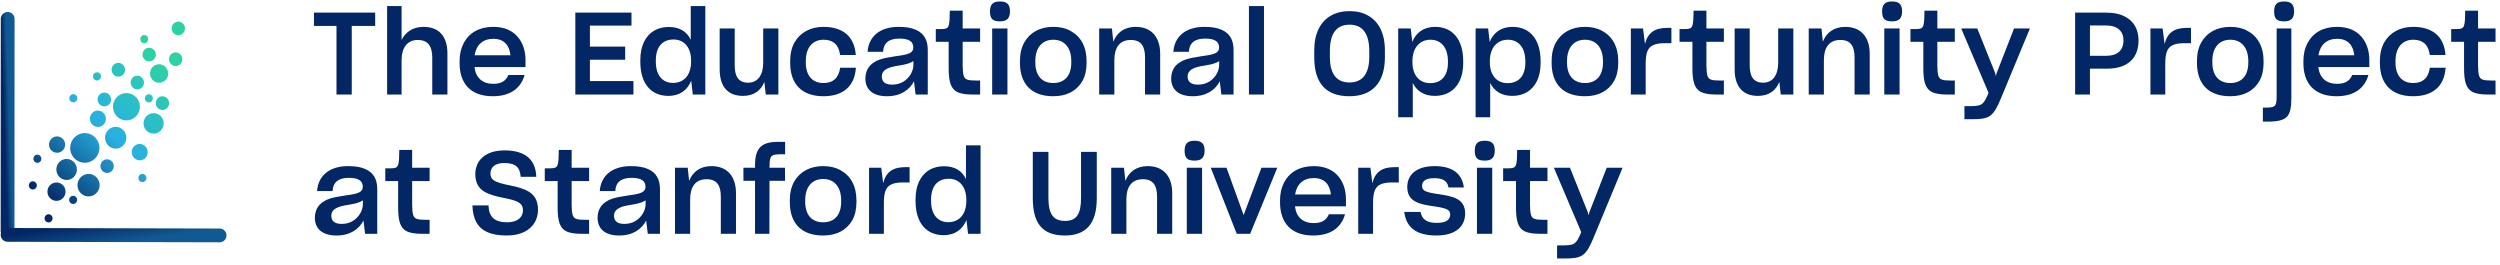 <?xml version="1.0" encoding="UTF-8"?>
<svg width="283px" height="30px" viewBox="0 0 283 30" version="1.1" xmlns="http://www.w3.org/2000/svg" xmlns:xlink="http://www.w3.org/1999/xlink">
    <!-- Generator: Sketch 53.2 (72643) - https://sketchapp.com -->
    <title>logo-ext-2</title>
    <desc>Created with Sketch.</desc>
    <defs>
        <linearGradient x1="0%" y1="49.913%" x2="77.727%" y2="51.335%" id="linearGradient-1">
            <stop stop-color="#032664" offset="0%"></stop>
            <stop stop-color="#115992" offset="100%"></stop>
        </linearGradient>
        <linearGradient x1="0%" y1="49.913%" x2="77.727%" y2="51.335%" id="linearGradient-2">
            <stop stop-color="#032664" offset="0%"></stop>
            <stop stop-color="#115992" offset="100%"></stop>
        </linearGradient>
        <linearGradient x1="23.599%" y1="100.497%" x2="80.221%" y2="27.188%" id="linearGradient-3">
            <stop stop-color="#032664" offset="0%"></stop>
            <stop stop-color="#28B0E1" offset="51.653%"></stop>
            <stop stop-color="#2CD2A4" offset="100%"></stop>
        </linearGradient>
    </defs>
    <g id="Page-1" stroke="none" stroke-width="1" fill="none" fill-rule="evenodd">
        <g id="Artboard" transform="translate(-148, -91)">
            <g id="logo-ext-2" transform="translate(147.383, 91.13)">
                <g id="Wordmark-Copy" transform="translate(35.362, 0)" fill="#032664" fill-rule="nonzero">
                    <path d="M5.074,2.807 L5.074,10.569 L3.345,10.569 L3.345,2.807 L0.796,2.807 L0.796,1.299 L7.726,1.299 L7.726,2.807 L5.074,2.807 Z M10.715,10.569 L9.077,10.569 L9.077,0.557 L10.715,0.557 L10.715,4.393 C11.17,3.483 12.015,2.911 13.198,2.911 C15.006,2.911 15.903,4.055 15.903,5.914 L15.903,10.569 L14.187,10.569 L14.187,6.383 C14.187,5.199 13.771,4.393 12.535,4.393 C11.339,4.393 10.715,5.316 10.715,6.656 L10.715,10.569 Z M24.639,8.359 C24.21,9.88 23,10.764 21.037,10.764 C18.514,10.764 17.279,9.308 17.279,6.994 L17.279,6.812 C17.279,6.005 17.435,5.342 17.747,4.744 C18.371,3.574 19.516,2.911 21.089,2.911 C22.376,2.911 23.286,3.353 23.884,4.068 C24.483,4.783 24.743,5.706 24.743,6.669 L24.743,7.462 L18.969,7.462 C19.113,8.684 19.867,9.36 21.102,9.36 C22.012,9.36 22.545,9.009 22.805,8.359 L24.639,8.359 Z M21.102,4.263 C19.919,4.263 19.178,4.939 18.982,6.123 L23.039,6.123 C22.922,4.978 22.298,4.263 21.102,4.263 Z M36.961,10.569 L30.382,10.569 L30.382,1.299 L36.74,1.299 L36.74,2.768 L32.033,2.768 L32.033,5.147 L36.025,5.147 L36.025,6.63 L32.033,6.63 L32.033,9.048 L36.961,9.048 L36.961,10.569 Z M43.499,9.009 C43.096,10.023 42.251,10.725 40.912,10.725 C39,10.725 37.739,9.386 37.739,6.864 L37.739,6.682 C37.739,5.862 37.882,5.173 38.155,4.614 C38.701,3.496 39.689,2.924 40.964,2.924 C42.199,2.924 43.018,3.457 43.447,4.38 L43.447,0.557 L45.098,0.557 L45.098,10.569 L43.681,10.569 L43.499,9.009 Z M41.432,9.256 C42.706,9.256 43.486,8.333 43.486,6.851 L43.486,6.721 C43.486,5.277 42.732,4.341 41.497,4.341 C40.209,4.341 39.494,5.212 39.494,6.708 L39.494,6.851 C39.494,8.45 40.3,9.256 41.432,9.256 Z M51.78,9.139 C51.403,10.114 50.596,10.725 49.361,10.725 C47.567,10.725 46.722,9.581 46.722,7.722 L46.722,3.093 L48.425,3.093 L48.425,7.254 C48.425,8.424 48.776,9.23 49.946,9.23 C51.078,9.23 51.65,8.307 51.65,6.981 L51.65,3.093 L53.366,3.093 L53.366,10.569 L51.936,10.569 L51.78,9.139 Z M58.461,10.764 C56.068,10.764 54.703,9.425 54.703,6.981 L54.703,6.786 C54.703,5.953 54.872,5.238 55.197,4.666 C55.86,3.522 57.031,2.911 58.474,2.911 C60.541,2.911 61.959,3.886 62.128,6.071 L62.128,6.097 L60.346,6.097 L60.346,6.058 C60.19,4.887 59.527,4.367 58.487,4.367 C57.291,4.367 56.472,5.199 56.472,6.786 L56.472,6.955 C56.472,8.437 57.226,9.269 58.474,9.269 C59.566,9.269 60.19,8.697 60.359,7.553 L60.359,7.54 L62.141,7.54 L62.141,7.579 C61.972,9.789 60.528,10.764 58.461,10.764 Z M68.718,9.074 C68.211,10.049 67.21,10.764 65.662,10.764 C64.037,10.764 63.218,9.984 63.218,8.762 C63.218,7.93 63.582,7.306 64.193,6.929 C64.401,6.786 64.622,6.682 64.83,6.617 C65.272,6.461 65.831,6.357 66.768,6.214 C68.107,6.045 68.64,5.862 68.64,5.251 C68.64,4.627 68.237,4.237 67.067,4.237 C65.831,4.237 65.272,4.77 65.22,5.732 L63.465,5.732 C63.582,4.029 64.83,2.911 66.976,2.911 C67.795,2.911 68.419,3.015 68.913,3.236 C69.888,3.652 70.278,4.445 70.278,5.524 L70.278,10.569 L68.9,10.569 L68.718,9.074 Z M66.247,9.451 C66.742,9.451 67.158,9.334 67.522,9.113 C68.25,8.658 68.653,7.904 68.653,7.189 L68.653,6.786 C68.341,7.007 67.821,7.163 67.145,7.267 C66.234,7.41 65.87,7.514 65.519,7.735 C65.22,7.93 65.077,8.19 65.077,8.515 C65.077,9.139 65.467,9.451 66.247,9.451 Z M76.205,10.569 L75.243,10.569 C74.541,10.569 73.995,10.465 73.631,10.296 C72.877,9.919 72.643,9.1 72.643,7.579 L72.643,4.601 L71.186,4.601 L71.186,3.158 L71.849,3.158 C72.097,3.158 72.266,3.132 72.383,3.08 C72.63,2.963 72.708,2.677 72.747,2.066 C72.76,1.741 72.773,1.299 72.773,1.077 L74.229,1.077 L74.229,3.093 L76.205,3.093 L76.205,4.601 L74.229,4.601 L74.229,7.293 C74.229,7.787 74.268,8.151 74.333,8.398 C74.45,8.892 74.84,8.983 75.672,8.983 L76.205,8.983 L76.205,10.569 Z M78.453,2.287 C77.634,2.287 77.321,2.014 77.321,1.156 C77.321,0.323 77.699,0.037 78.453,0.037 C79.207,0.037 79.584,0.323 79.584,1.156 C79.584,1.962 79.22,2.287 78.453,2.287 Z M77.569,10.569 L77.569,3.093 L79.298,3.093 L79.298,10.569 L77.569,10.569 Z M84.484,10.764 C82.065,10.764 80.713,9.425 80.713,6.981 L80.713,6.786 C80.713,5.953 80.882,5.238 81.207,4.666 C81.857,3.522 83.015,2.911 84.484,2.911 C85.238,2.911 85.875,3.054 86.434,3.366 C87.578,3.977 88.255,5.134 88.255,6.786 L88.255,6.981 C88.255,7.8 88.099,8.476 87.787,9.035 C87.136,10.166 86.005,10.764 84.484,10.764 Z M84.484,9.269 C85.771,9.269 86.525,8.437 86.525,6.955 L86.525,6.786 C86.525,5.251 85.732,4.367 84.497,4.367 C83.275,4.367 82.455,5.199 82.455,6.786 L82.455,6.955 C82.455,8.437 83.21,9.269 84.484,9.269 Z M91.399,10.569 L89.683,10.569 L89.683,3.093 L91.126,3.093 L91.282,4.588 C91.685,3.561 92.53,2.911 93.818,2.911 C95.625,2.911 96.587,4.107 96.587,5.966 L96.587,10.569 L94.871,10.569 L94.871,6.383 C94.871,5.16 94.481,4.393 93.259,4.393 C91.984,4.393 91.399,5.277 91.399,6.669 L91.399,10.569 Z M103.333,9.074 C102.826,10.049 101.825,10.764 100.278,10.764 C98.653,10.764 97.833,9.984 97.833,8.762 C97.833,7.93 98.197,7.306 98.809,6.929 C99.017,6.786 99.238,6.682 99.446,6.617 C99.888,6.461 100.447,6.357 101.383,6.214 C102.722,6.045 103.255,5.862 103.255,5.251 C103.255,4.627 102.852,4.237 101.682,4.237 C100.447,4.237 99.888,4.77 99.836,5.732 L98.08,5.732 C98.197,4.029 99.446,2.911 101.591,2.911 C102.41,2.911 103.034,3.015 103.529,3.236 C104.504,3.652 104.894,4.445 104.894,5.524 L104.894,10.569 L103.516,10.569 L103.333,9.074 Z M100.863,9.451 C101.357,9.451 101.773,9.334 102.137,9.113 C102.865,8.658 103.268,7.904 103.268,7.189 L103.268,6.786 C102.956,7.007 102.436,7.163 101.76,7.267 C100.85,7.41 100.486,7.514 100.135,7.735 C99.836,7.93 99.693,8.19 99.693,8.515 C99.693,9.139 100.083,9.451 100.863,9.451 Z M106.634,10.569 L106.634,0.557 L108.337,0.557 L108.337,10.569 L106.634,10.569 Z M118.007,10.764 C115.446,10.764 114.028,9.386 114.028,6.357 L114.028,5.576 C114.028,4.601 114.197,3.808 114.522,3.145 C115.186,1.806 116.421,1.13 118.02,1.13 C118.826,1.13 119.515,1.286 120.127,1.637 C121.323,2.313 122.025,3.626 122.025,5.576 L122.025,6.357 C122.025,9.347 120.478,10.764 118.007,10.764 Z M118.02,9.204 C119.515,9.204 120.257,8.19 120.257,6.292 L120.257,5.654 C120.257,3.691 119.515,2.664 118.02,2.664 C116.499,2.664 115.797,3.73 115.797,5.641 L115.797,6.292 C115.797,8.19 116.499,9.204 118.02,9.204 Z M127.679,10.725 C126.444,10.725 125.625,10.166 125.182,9.256 L125.182,13.144 L123.531,13.144 L123.531,3.093 L124.948,3.093 L125.13,4.614 C125.534,3.587 126.405,2.911 127.705,2.911 C129.655,2.911 130.891,4.289 130.891,6.812 L130.891,6.994 C130.891,7.813 130.748,8.489 130.475,9.048 C129.928,10.166 128.927,10.725 127.679,10.725 Z M127.146,9.282 C128.42,9.282 129.161,8.45 129.161,6.968 L129.161,6.812 C129.161,5.212 128.355,4.367 127.185,4.367 C125.95,4.367 125.143,5.303 125.143,6.786 L125.143,6.916 C125.143,8.359 125.911,9.282 127.146,9.282 Z M136.441,10.725 C135.205,10.725 134.386,10.166 133.944,9.256 L133.944,13.144 L132.293,13.144 L132.293,3.093 L133.71,3.093 L133.892,4.614 C134.295,3.587 135.166,2.911 136.467,2.911 C138.417,2.911 139.652,4.289 139.652,6.812 L139.652,6.994 C139.652,7.813 139.509,8.489 139.236,9.048 C138.69,10.166 137.689,10.725 136.441,10.725 Z M135.908,9.282 C137.182,9.282 137.923,8.45 137.923,6.968 L137.923,6.812 C137.923,5.212 137.117,4.367 135.947,4.367 C134.711,4.367 133.905,5.303 133.905,6.786 L133.905,6.916 C133.905,8.359 134.672,9.282 135.908,9.282 Z M144.669,10.764 C142.251,10.764 140.898,9.425 140.898,6.981 L140.898,6.786 C140.898,5.953 141.068,5.238 141.393,4.666 C142.043,3.522 143.2,2.911 144.669,2.911 C145.423,2.911 146.061,3.054 146.62,3.366 C147.764,3.977 148.44,5.134 148.44,6.786 L148.44,6.981 C148.44,7.8 148.284,8.476 147.972,9.035 C147.322,10.166 146.191,10.764 144.669,10.764 Z M144.669,9.269 C145.957,9.269 146.711,8.437 146.711,6.955 L146.711,6.786 C146.711,5.251 145.918,4.367 144.682,4.367 C143.46,4.367 142.641,5.199 142.641,6.786 L142.641,6.955 C142.641,8.437 143.395,9.269 144.669,9.269 Z M149.868,10.569 L149.868,3.093 L151.246,3.093 L151.468,4.848 C151.767,3.613 152.534,3.028 153.951,3.028 L154.458,3.028 L154.458,4.757 L153.717,4.757 C153.119,4.757 152.677,4.835 152.365,4.991 C151.741,5.29 151.546,5.94 151.546,7.111 L151.546,10.569 L149.868,10.569 Z M160.398,10.569 L159.436,10.569 C158.734,10.569 158.188,10.465 157.824,10.296 C157.07,9.919 156.836,9.1 156.836,7.579 L156.836,4.601 L155.379,4.601 L155.379,3.158 L156.042,3.158 C156.289,3.158 156.458,3.132 156.575,3.08 C156.823,2.963 156.901,2.677 156.94,2.066 C156.953,1.741 156.966,1.299 156.966,1.077 L158.422,1.077 L158.422,3.093 L160.398,3.093 L160.398,4.601 L158.422,4.601 L158.422,7.293 C158.422,7.787 158.461,8.151 158.526,8.398 C158.643,8.892 159.033,8.983 159.865,8.983 L160.398,8.983 L160.398,10.569 Z M166.676,9.139 C166.299,10.114 165.493,10.725 164.258,10.725 C162.464,10.725 161.618,9.581 161.618,7.722 L161.618,3.093 L163.322,3.093 L163.322,7.254 C163.322,8.424 163.673,9.23 164.843,9.23 C165.974,9.23 166.546,8.307 166.546,6.981 L166.546,3.093 L168.263,3.093 L168.263,10.569 L166.832,10.569 L166.676,9.139 Z M171.719,10.569 L170.003,10.569 L170.003,3.093 L171.446,3.093 L171.602,4.588 C172.005,3.561 172.851,2.911 174.138,2.911 C175.945,2.911 176.907,4.107 176.907,5.966 L176.907,10.569 L175.191,10.569 L175.191,6.383 C175.191,5.16 174.801,4.393 173.579,4.393 C172.304,4.393 171.719,5.277 171.719,6.669 L171.719,10.569 Z M179.441,2.287 C178.622,2.287 178.31,2.014 178.31,1.156 C178.31,0.323 178.687,0.037 179.441,0.037 C180.195,0.037 180.572,0.323 180.572,1.156 C180.572,1.962 180.208,2.287 179.441,2.287 Z M178.557,10.569 L178.557,3.093 L180.286,3.093 L180.286,10.569 L178.557,10.569 Z M186.538,10.569 L185.576,10.569 C184.874,10.569 184.328,10.465 183.964,10.296 C183.209,9.919 182.975,9.1 182.975,7.579 L182.975,4.601 L181.519,4.601 L181.519,3.158 L182.182,3.158 C182.429,3.158 182.598,3.132 182.715,3.08 C182.962,2.963 183.04,2.677 183.079,2.066 C183.092,1.741 183.105,1.299 183.105,1.077 L184.562,1.077 L184.562,3.093 L186.538,3.093 L186.538,4.601 L184.562,4.601 L184.562,7.293 C184.562,7.787 184.601,8.151 184.666,8.398 C184.783,8.892 185.173,8.983 186.005,8.983 L186.538,8.983 L186.538,10.569 Z M187.628,13.365 L187.628,11.883 L188.499,11.883 C188.824,11.883 189.098,11.844 189.293,11.792 C189.696,11.675 189.917,11.376 190.216,10.725 L190.359,10.374 L187.264,3.093 L189.085,3.093 L191.113,8.151 L191.178,8.489 L191.269,8.164 L193.245,3.093 L195.04,3.093 L191.763,10.999 C191.334,12.039 190.996,12.637 190.554,12.962 C190.099,13.287 189.501,13.365 188.486,13.365 L187.628,13.365 Z M201.836,7.644 L201.836,10.569 L200.159,10.569 L200.159,1.299 L203.656,1.299 C204.488,1.299 205.165,1.429 205.711,1.702 C206.803,2.222 207.336,3.197 207.336,4.445 C207.336,6.396 206.179,7.657 203.721,7.644 L201.836,7.644 Z M201.836,2.755 L201.836,6.188 L203.695,6.188 C204.931,6.188 205.633,5.576 205.633,4.445 C205.633,3.431 204.996,2.755 203.656,2.755 L201.836,2.755 Z M208.686,10.569 L208.686,3.093 L210.064,3.093 L210.286,4.848 C210.585,3.613 211.352,3.028 212.769,3.028 L213.276,3.028 L213.276,4.757 L212.535,4.757 C211.937,4.757 211.495,4.835 211.183,4.991 C210.559,5.29 210.364,5.94 210.364,7.111 L210.364,10.569 L208.686,10.569 Z M217.721,10.764 C215.302,10.764 213.95,9.425 213.95,6.981 L213.95,6.786 C213.95,5.953 214.119,5.238 214.444,4.666 C215.094,3.522 216.252,2.911 217.721,2.911 C218.475,2.911 219.112,3.054 219.671,3.366 C220.816,3.977 221.492,5.134 221.492,6.786 L221.492,6.981 C221.492,7.8 221.336,8.476 221.024,9.035 C220.373,10.166 219.242,10.764 217.721,10.764 Z M217.721,9.269 C219.008,9.269 219.762,8.437 219.762,6.955 L219.762,6.786 C219.762,5.251 218.969,4.367 217.734,4.367 C216.512,4.367 215.693,5.199 215.693,6.786 L215.693,6.955 C215.693,8.437 216.447,9.269 217.721,9.269 Z M223.817,2.287 C222.998,2.287 222.686,2.014 222.686,1.156 C222.686,0.323 223.063,0.037 223.817,0.037 C224.571,0.037 224.948,0.323 224.948,1.156 C224.948,1.962 224.584,2.287 223.817,2.287 Z M221.412,13.638 L221.412,12.052 L221.789,12.052 C222.114,12.052 222.374,12.026 222.543,11.974 C222.894,11.857 222.972,11.532 222.972,10.712 L222.972,3.093 L224.636,3.093 L224.636,10.92 C224.636,12.013 224.519,12.702 224.116,13.105 C223.739,13.482 223.05,13.638 221.958,13.638 L221.412,13.638 Z M233.359,8.359 C232.93,9.88 231.721,10.764 229.757,10.764 C227.235,10.764 225.999,9.308 225.999,6.994 L225.999,6.812 C225.999,6.005 226.155,5.342 226.468,4.744 C227.092,3.574 228.236,2.911 229.809,2.911 C231.096,2.911 232.007,3.353 232.605,4.068 C233.203,4.783 233.463,5.706 233.463,6.669 L233.463,7.462 L227.69,7.462 C227.833,8.684 228.587,9.36 229.822,9.36 C230.732,9.36 231.265,9.009 231.526,8.359 L233.359,8.359 Z M229.822,4.263 C228.639,4.263 227.898,4.939 227.703,6.123 L231.76,6.123 C231.643,4.978 231.018,4.263 229.822,4.263 Z M238.415,10.764 C236.022,10.764 234.657,9.425 234.657,6.981 L234.657,6.786 C234.657,5.953 234.826,5.238 235.151,4.666 C235.814,3.522 236.985,2.911 238.428,2.911 C240.495,2.911 241.913,3.886 242.082,6.071 L242.082,6.097 L240.3,6.097 L240.3,6.058 C240.144,4.887 239.481,4.367 238.441,4.367 C237.245,4.367 236.425,5.199 236.425,6.786 L236.425,6.955 C236.425,8.437 237.18,9.269 238.428,9.269 C239.52,9.269 240.144,8.697 240.313,7.553 L240.313,7.54 L242.095,7.54 L242.095,7.579 C241.926,9.789 240.482,10.764 238.415,10.764 Z M247.749,10.569 L246.786,10.569 C246.084,10.569 245.538,10.465 245.174,10.296 C244.42,9.919 244.186,9.1 244.186,7.579 L244.186,4.601 L242.73,4.601 L242.73,3.158 L243.393,3.158 C243.64,3.158 243.809,3.132 243.926,3.08 C244.173,2.963 244.251,2.677 244.29,2.066 C244.303,1.741 244.316,1.299 244.316,1.077 L245.772,1.077 L245.772,3.093 L247.749,3.093 L247.749,4.601 L245.772,4.601 L245.772,7.293 C245.772,7.787 245.811,8.151 245.876,8.398 C245.993,8.892 246.383,8.983 247.216,8.983 L247.749,8.983 L247.749,10.569 Z M6.4,24.839 C5.893,25.814 4.892,26.529 3.345,26.529 C1.719,26.529 0.9,25.749 0.9,24.527 C0.9,23.694 1.264,23.07 1.875,22.693 C2.083,22.55 2.304,22.446 2.512,22.381 C2.954,22.225 3.514,22.121 4.45,21.978 C5.789,21.809 6.322,21.627 6.322,21.016 C6.322,20.392 5.919,20.002 4.749,20.002 C3.514,20.002 2.954,20.535 2.902,21.497 L1.147,21.497 C1.264,19.794 2.512,18.675 4.658,18.675 C5.477,18.675 6.101,18.779 6.595,19 C7.57,19.417 7.96,20.21 7.96,21.289 L7.96,26.334 L6.582,26.334 L6.4,24.839 Z M3.93,25.216 C4.424,25.216 4.84,25.099 5.204,24.878 C5.932,24.423 6.335,23.668 6.335,22.953 L6.335,22.55 C6.023,22.771 5.503,22.927 4.827,23.031 C3.917,23.174 3.553,23.278 3.201,23.499 C2.902,23.694 2.759,23.954 2.759,24.28 C2.759,24.904 3.149,25.216 3.93,25.216 Z M13.888,26.334 L12.925,26.334 C12.223,26.334 11.677,26.23 11.313,26.061 C10.559,25.684 10.325,24.865 10.325,23.343 L10.325,20.366 L8.869,20.366 L8.869,18.922 L9.532,18.922 C9.779,18.922 9.948,18.896 10.065,18.844 C10.312,18.727 10.39,18.441 10.429,17.83 C10.442,17.505 10.455,17.063 10.455,16.842 L11.911,16.842 L11.911,18.857 L13.888,18.857 L13.888,20.366 L11.911,20.366 L11.911,23.057 C11.911,23.551 11.95,23.915 12.015,24.163 C12.132,24.657 12.522,24.748 13.354,24.748 L13.888,24.748 L13.888,26.334 Z M22.634,26.529 C21.698,26.529 20.957,26.399 20.385,26.126 C19.253,25.606 18.785,24.592 18.733,23.122 L20.554,23.122 C20.593,24.41 21.217,25.034 22.66,25.034 C23.895,25.034 24.454,24.423 24.454,23.668 C24.454,23.343 24.35,23.07 24.129,22.901 C23.674,22.55 22.92,22.394 22.101,22.238 C21.373,22.082 20.632,21.9 20.034,21.536 C19.435,21.159 19.058,20.561 19.058,19.547 C19.058,19.078 19.188,18.636 19.409,18.233 C19.904,17.427 20.866,16.894 22.361,16.894 C24.819,16.894 25.898,18.025 25.963,19.885 L24.194,19.885 C24.129,18.818 23.622,18.324 22.335,18.324 C21.204,18.324 20.775,18.87 20.775,19.521 C20.775,19.833 20.879,20.08 21.087,20.236 C21.529,20.561 22.244,20.704 23.05,20.873 C23.817,21.029 24.572,21.224 25.17,21.601 C25.768,21.978 26.158,22.602 26.158,23.629 C26.158,24.15 26.028,24.631 25.768,25.086 C25.222,25.957 24.181,26.529 22.634,26.529 Z M31.942,26.334 L30.98,26.334 C30.278,26.334 29.731,26.23 29.367,26.061 C28.613,25.684 28.379,24.865 28.379,23.343 L28.379,20.366 L26.923,20.366 L26.923,18.922 L27.586,18.922 C27.833,18.922 28.002,18.896 28.119,18.844 C28.366,18.727 28.444,18.441 28.483,17.83 C28.496,17.505 28.509,17.063 28.509,16.842 L29.965,16.842 L29.965,18.857 L31.942,18.857 L31.942,20.366 L29.965,20.366 L29.965,23.057 C29.965,23.551 30.005,23.915 30.07,24.163 C30.187,24.657 30.577,24.748 31.409,24.748 L31.942,24.748 L31.942,26.334 Z M38.402,24.839 C37.895,25.814 36.894,26.529 35.346,26.529 C33.721,26.529 32.902,25.749 32.902,24.527 C32.902,23.694 33.266,23.07 33.877,22.693 C34.085,22.55 34.306,22.446 34.514,22.381 C34.956,22.225 35.516,22.121 36.452,21.978 C37.791,21.809 38.324,21.627 38.324,21.016 C38.324,20.392 37.921,20.002 36.751,20.002 C35.516,20.002 34.956,20.535 34.904,21.497 L33.149,21.497 C33.266,19.794 34.514,18.675 36.66,18.675 C37.479,18.675 38.103,18.779 38.597,19 C39.572,19.417 39.962,20.21 39.962,21.289 L39.962,26.334 L38.584,26.334 L38.402,24.839 Z M35.932,25.216 C36.426,25.216 36.842,25.099 37.206,24.878 C37.934,24.423 38.337,23.668 38.337,22.953 L38.337,22.55 C38.025,22.771 37.505,22.927 36.829,23.031 C35.919,23.174 35.555,23.278 35.203,23.499 C34.904,23.694 34.761,23.954 34.761,24.28 C34.761,24.904 35.151,25.216 35.932,25.216 Z M43.38,26.334 L41.664,26.334 L41.664,18.857 L43.107,18.857 L43.263,20.353 C43.666,19.326 44.511,18.675 45.799,18.675 C47.606,18.675 48.568,19.872 48.568,21.731 L48.568,26.334 L46.852,26.334 L46.852,22.147 C46.852,20.925 46.462,20.158 45.239,20.158 C43.965,20.158 43.38,21.042 43.38,22.433 L43.38,26.334 Z M52.363,20.34 L52.35,26.334 L50.724,26.334 L50.724,20.34 L49.411,20.34 L49.411,18.857 L50.724,18.857 L50.724,18.558 C50.724,16.647 51.466,15.932 53.247,15.932 L54.131,15.932 L54.131,17.336 L53.481,17.336 C53.169,17.336 52.922,17.375 52.766,17.44 C52.441,17.583 52.363,17.947 52.363,18.766 L52.363,18.857 L54.118,18.857 L54.118,20.34 L52.363,20.34 Z M58.433,26.529 C56.014,26.529 54.662,25.19 54.662,22.745 L54.662,22.55 C54.662,21.718 54.831,21.003 55.156,20.431 C55.806,19.287 56.964,18.675 58.433,18.675 C59.187,18.675 59.824,18.818 60.383,19.13 C61.527,19.742 62.204,20.899 62.204,22.55 L62.204,22.745 C62.204,23.564 62.048,24.241 61.736,24.8 C61.085,25.931 59.954,26.529 58.433,26.529 Z M58.433,25.034 C59.72,25.034 60.474,24.202 60.474,22.719 L60.474,22.55 C60.474,21.016 59.681,20.132 58.446,20.132 C57.224,20.132 56.404,20.964 56.404,22.55 L56.404,22.719 C56.404,24.202 57.159,25.034 58.433,25.034 Z M63.632,26.334 L63.632,18.857 L65.01,18.857 L65.231,20.613 C65.53,19.378 66.297,18.792 67.715,18.792 L68.222,18.792 L68.222,20.522 L67.481,20.522 C66.882,20.522 66.44,20.6 66.128,20.756 C65.504,21.055 65.309,21.705 65.309,22.875 L65.309,26.334 L63.632,26.334 Z M74.656,24.774 C74.253,25.788 73.408,26.49 72.068,26.49 C70.157,26.49 68.896,25.151 68.896,22.628 L68.896,22.446 C68.896,21.627 69.039,20.938 69.312,20.379 C69.858,19.261 70.846,18.688 72.12,18.688 C73.356,18.688 74.175,19.222 74.604,20.145 L74.604,16.322 L76.255,16.322 L76.255,26.334 L74.838,26.334 L74.656,24.774 Z M72.589,25.021 C73.863,25.021 74.643,24.098 74.643,22.615 L74.643,22.485 C74.643,21.042 73.889,20.106 72.654,20.106 C71.366,20.106 70.651,20.977 70.651,22.472 L70.651,22.615 C70.651,24.215 71.457,25.021 72.589,25.021 Z M85.795,26.529 C83.325,26.529 82.167,25.229 82.167,22.316 L82.167,17.063 L83.936,17.063 L83.936,22.251 C83.936,24.098 84.482,24.878 85.808,24.878 C87.134,24.878 87.628,24.111 87.628,22.251 L87.628,17.063 L89.41,17.063 L89.41,22.316 C89.41,25.229 88.161,26.529 85.795,26.529 Z M92.762,26.334 L91.046,26.334 L91.046,18.857 L92.489,18.857 L92.645,20.353 C93.048,19.326 93.894,18.675 95.181,18.675 C96.988,18.675 97.95,19.872 97.95,21.731 L97.95,26.334 L96.234,26.334 L96.234,22.147 C96.234,20.925 95.844,20.158 94.622,20.158 C93.347,20.158 92.762,21.042 92.762,22.433 L92.762,26.334 Z M100.484,18.051 C99.665,18.051 99.353,17.778 99.353,16.92 C99.353,16.088 99.73,15.802 100.484,15.802 C101.238,15.802 101.615,16.088 101.615,16.92 C101.615,17.726 101.251,18.051 100.484,18.051 Z M99.6,26.334 L99.6,18.857 L101.329,18.857 L101.329,26.334 L99.6,26.334 Z M105.254,26.334 L102.315,18.857 L104.096,18.857 L106.034,24.215 L108.049,18.857 L109.844,18.857 L106.775,26.334 L105.254,26.334 Z M117.513,24.124 C117.084,25.645 115.875,26.529 113.911,26.529 C111.389,26.529 110.154,25.073 110.154,22.758 L110.154,22.576 C110.154,21.77 110.31,21.107 110.622,20.509 C111.246,19.339 112.39,18.675 113.963,18.675 C115.251,18.675 116.161,19.117 116.759,19.833 C117.357,20.548 117.617,21.471 117.617,22.433 L117.617,23.226 L111.844,23.226 C111.987,24.449 112.741,25.125 113.976,25.125 C114.887,25.125 115.42,24.774 115.68,24.124 L117.513,24.124 Z M113.976,20.028 C112.793,20.028 112.052,20.704 111.857,21.887 L115.914,21.887 C115.797,20.743 115.173,20.028 113.976,20.028 Z M119.006,26.334 L119.006,18.857 L120.385,18.857 L120.606,20.613 C120.905,19.378 121.672,18.792 123.089,18.792 L123.596,18.792 L123.596,20.522 L122.855,20.522 C122.257,20.522 121.815,20.6 121.503,20.756 C120.879,21.055 120.684,21.705 120.684,22.875 L120.684,26.334 L119.006,26.334 Z M127.859,26.529 C125.557,26.529 124.439,25.606 124.218,23.863 L126.065,23.863 C126.221,24.748 126.832,25.099 127.898,25.099 C128.99,25.099 129.419,24.735 129.419,24.137 C129.419,23.915 129.328,23.733 129.133,23.616 C128.756,23.395 128.106,23.304 127.391,23.2 C126.715,23.096 126.026,22.979 125.466,22.68 C124.907,22.381 124.556,21.874 124.556,21.042 C124.556,19.664 125.583,18.675 127.638,18.675 C129.783,18.675 130.759,19.599 130.967,21.094 L129.224,21.094 C129.107,20.366 128.613,20.041 127.625,20.041 C126.559,20.041 126.234,20.418 126.234,20.938 C126.234,21.159 126.325,21.341 126.52,21.458 C126.897,21.679 127.56,21.77 128.275,21.874 C128.951,21.978 129.64,22.095 130.199,22.394 C130.759,22.693 131.11,23.2 131.11,24.032 C131.11,25.476 130.069,26.529 127.859,26.529 Z M133.331,18.051 C132.512,18.051 132.2,17.778 132.2,16.92 C132.2,16.088 132.577,15.802 133.331,15.802 C134.085,15.802 134.462,16.088 134.462,16.92 C134.462,17.726 134.098,18.051 133.331,18.051 Z M132.447,26.334 L132.447,18.857 L134.176,18.857 L134.176,26.334 L132.447,26.334 Z M140.428,26.334 L139.466,26.334 C138.764,26.334 138.218,26.23 137.854,26.061 C137.1,25.684 136.866,24.865 136.866,23.343 L136.866,20.366 L135.409,20.366 L135.409,18.922 L136.072,18.922 C136.319,18.922 136.488,18.896 136.605,18.844 C136.853,18.727 136.931,18.441 136.97,17.83 C136.983,17.505 136.996,17.063 136.996,16.842 L138.452,16.842 L138.452,18.857 L140.428,18.857 L140.428,20.366 L138.452,20.366 L138.452,23.057 C138.452,23.551 138.491,23.915 138.556,24.163 C138.673,24.657 139.063,24.748 139.895,24.748 L140.428,24.748 L140.428,26.334 Z M141.518,29.13 L141.518,27.647 L142.39,27.647 C142.715,27.647 142.988,27.608 143.183,27.556 C143.586,27.439 143.807,27.14 144.106,26.49 L144.249,26.139 L141.154,18.857 L142.975,18.857 L145.003,23.915 L145.068,24.254 L145.159,23.928 L147.136,18.857 L148.93,18.857 L145.653,26.763 C145.224,27.803 144.886,28.401 144.444,28.726 C143.989,29.052 143.391,29.13 142.377,29.13 L141.518,29.13 Z" id="TheEducationalOpportunityProjectatStanfordUniversity"></path>
                </g>
                <g id="Group" transform="translate(0, 1.049)">
                    <path d="M-10.52,12.953 L13.48,12.967" id="Line-Copy-Copy" stroke="url(#linearGradient-1)" stroke-width="1.56" stroke-linecap="round" stroke-linejoin="round" transform="translate(1.48, 12.96) rotate(-90) translate(-1.48, -12.96) "></path>
                    <path d="M1.477,25.41 L25.477,25.47" id="Line-Copy-2-Copy" stroke="url(#linearGradient-2)" stroke-width="1.56" stroke-linecap="round" stroke-linejoin="round"></path>
                    <path d="M11.854,15.301 C11.996,16.217 11.378,17.079 10.475,17.225 C9.571,17.371 8.723,16.747 8.581,15.83 C8.439,14.914 9.057,14.052 9.96,13.906 C10.864,13.76 11.712,14.384 11.854,15.301 Z M9.346,21.374 C9.385,21.627 9.217,21.864 8.971,21.904 C8.724,21.943 8.492,21.77 8.452,21.517 C8.413,21.264 8.58,21.027 8.827,20.988 C9.074,20.948 9.306,21.121 9.346,21.374 Z M4.779,19.736 C4.819,19.989 4.651,20.226 4.404,20.266 C4.158,20.305 3.926,20.132 3.886,19.879 C3.846,19.626 4.014,19.389 4.26,19.35 C4.507,19.31 4.739,19.483 4.779,19.736 Z M11.882,19.581 C11.99,20.276 11.522,20.928 10.838,21.039 C10.153,21.15 9.511,20.677 9.404,19.982 C9.296,19.288 9.764,18.636 10.448,18.525 C11.133,18.414 11.775,18.887 11.882,19.581 Z M4.691,14.334 C4.691,14.334 4.691,14.334 4.691,14.334 C4.691,14.334 4.691,14.334 4.691,14.334 C4.691,14.334 4.691,14.334 4.691,14.334 C4.691,14.334 4.691,14.334 4.691,14.334 Z M13.488,17.506 C13.554,17.928 13.275,18.323 12.863,18.388 C12.452,18.454 12.066,18.166 11.999,17.744 C11.933,17.322 12.213,16.927 12.624,16.861 C13.035,16.796 13.422,17.084 13.488,17.506 Z M12.042,7.396 C12.082,7.649 11.914,7.886 11.667,7.926 C11.421,7.965 11.189,7.792 11.149,7.539 C11.109,7.286 11.277,7.049 11.524,7.009 C11.77,6.97 12.002,7.143 12.042,7.396 Z M23.093,2.225 C23.093,2.225 23.093,2.225 23.093,2.225 C23.093,2.225 23.093,2.225 23.093,2.225 C23.093,2.225 23.093,2.225 23.093,2.225 C23.093,2.225 23.093,2.225 23.093,2.225 Z M10.398,10.47 C10.398,10.47 10.398,10.47 10.398,10.47 C10.398,10.47 10.398,10.47 10.398,10.47 C10.398,10.47 10.398,10.47 10.398,10.47 C10.398,10.47 10.398,10.47 10.398,10.47 Z M9.361,9.873 C9.401,10.126 9.233,10.363 8.987,10.402 C8.74,10.442 8.508,10.268 8.468,10.015 C8.429,9.762 8.596,9.525 8.843,9.486 C9.09,9.447 9.322,9.62 9.361,9.873 Z M16.435,10.661 C16.566,11.505 15.998,12.298 15.166,12.433 C14.334,12.567 13.553,11.993 13.423,11.149 C13.292,10.305 13.86,9.512 14.692,9.377 C15.524,9.242 16.305,9.817 16.435,10.661 Z M9.309,17.82 C9.41,18.47 8.978,19.078 8.344,19.18 C7.709,19.282 7.112,18.838 7.011,18.189 C6.909,17.539 7.341,16.931 7.976,16.829 C8.61,16.727 9.207,17.171 9.309,17.82 Z M6.562,23.465 C6.602,23.718 6.434,23.955 6.188,23.994 C5.941,24.034 5.709,23.861 5.669,23.608 C5.63,23.355 5.797,23.118 6.044,23.078 C6.291,23.039 6.523,23.212 6.562,23.465 Z M17.912,9.882 C17.952,10.135 17.784,10.372 17.537,10.412 C17.291,10.451 17.059,10.278 17.019,10.025 C16.979,9.772 17.147,9.535 17.394,9.495 C17.64,9.456 17.872,9.629 17.912,9.882 Z M13.002,19.624 C13.002,19.624 13.002,19.624 13.002,19.624 C13.002,19.624 13.002,19.624 13.002,19.624 C13.002,19.624 13.002,19.624 13.002,19.624 C13.002,19.624 13.002,19.624 13.002,19.624 Z M11.371,22.772 C11.371,22.772 11.371,22.772 11.371,22.772 C11.371,22.772 11.371,22.772 11.371,22.772 C11.371,22.772 11.371,22.772 11.371,22.772 C11.371,22.772 11.371,22.772 11.371,22.772 Z M21.166,7.796 C21.166,7.796 21.166,7.796 21.166,7.796 C21.166,7.796 21.166,7.796 21.166,7.796 C21.166,7.796 21.166,7.796 21.166,7.796 C21.166,7.796 21.166,7.796 21.166,7.796 Z M14.766,6.596 C14.833,7.022 14.551,7.422 14.135,7.488 C13.719,7.555 13.327,7.263 13.26,6.836 C13.193,6.41 13.476,6.01 13.892,5.943 C14.308,5.877 14.699,6.169 14.766,6.596 Z M13.181,9.96 C13.248,10.387 12.965,10.787 12.549,10.853 C12.133,10.92 11.742,10.628 11.675,10.201 C11.608,9.774 11.891,9.375 12.306,9.308 C12.722,9.242 13.114,9.534 13.181,9.96 Z M17.188,18.897 C17.227,19.15 17.059,19.387 16.813,19.426 C16.566,19.466 16.334,19.293 16.294,19.04 C16.255,18.787 16.422,18.55 16.669,18.51 C16.916,18.471 17.148,18.644 17.188,18.897 Z M21.547,1.922 C21.613,2.344 21.333,2.739 20.922,2.804 C20.511,2.87 20.124,2.581 20.058,2.16 C19.992,1.738 20.272,1.343 20.683,1.277 C21.094,1.212 21.481,1.5 21.547,1.922 Z M17.391,3.176 C17.43,3.429 17.263,3.666 17.016,3.706 C16.769,3.745 16.537,3.572 16.498,3.319 C16.458,3.066 16.626,2.829 16.872,2.79 C17.119,2.75 17.351,2.923 17.391,3.176 Z M14.906,14.222 C15.012,14.897 14.565,15.529 13.907,15.634 C13.249,15.739 12.63,15.278 12.525,14.603 C12.419,13.928 12.866,13.296 13.524,13.191 C14.181,13.086 14.8,13.548 14.906,14.222 Z M19.749,10.375 C19.815,10.797 19.535,11.192 19.124,11.257 C18.713,11.323 18.326,11.035 18.26,10.613 C18.194,10.191 18.473,9.796 18.884,9.731 C19.295,9.665 19.682,9.953 19.749,10.375 Z M17.326,15.9 C17.406,16.406 17.07,16.88 16.577,16.959 C16.084,17.038 15.62,16.692 15.54,16.186 C15.461,15.68 15.796,15.206 16.289,15.127 C16.783,15.048 17.247,15.394 17.326,15.9 Z M7.98,15.043 C8.058,15.547 7.718,16.022 7.22,16.103 C6.723,16.183 6.256,15.839 6.177,15.334 C6.099,14.829 6.439,14.355 6.937,14.274 C7.435,14.194 7.902,14.538 7.98,15.043 Z M8.027,20.352 C8.115,20.92 7.732,21.454 7.172,21.545 C6.612,21.635 6.087,21.248 5.999,20.68 C5.911,20.112 6.293,19.578 6.853,19.488 C7.413,19.397 7.939,19.784 8.027,20.352 Z M8.699,13.215 C8.699,13.215 8.699,13.215 8.699,13.215 C8.699,13.215 8.699,13.215 8.699,13.215 C8.699,13.215 8.699,13.215 8.699,13.215 C8.699,13.215 8.699,13.215 8.699,13.215 Z M5.295,16.719 C5.335,16.972 5.167,17.209 4.92,17.248 C4.674,17.288 4.442,17.115 4.402,16.862 C4.362,16.609 4.53,16.372 4.777,16.332 C5.023,16.293 5.255,16.466 5.295,16.719 Z M21.518,11.613 C21.518,11.613 21.518,11.613 21.518,11.613 C21.518,11.613 21.518,11.613 21.518,11.613 C21.518,11.613 21.518,11.613 21.518,11.613 C21.518,11.613 21.518,11.613 21.518,11.613 Z M23.738,0.309 C23.738,0.309 23.738,0.309 23.738,0.309 C23.738,0.309 23.738,0.309 23.738,0.309 C23.738,0.309 23.738,0.309 23.738,0.309 C23.738,0.309 23.738,0.309 23.738,0.309 Z M19.132,12.605 C19.229,13.237 18.804,13.83 18.182,13.931 C17.56,14.031 16.976,13.601 16.878,12.97 C16.78,12.339 17.205,11.746 17.828,11.645 C18.45,11.544 19.034,11.974 19.132,12.605 Z M22.675,5.039 C22.675,5.039 22.675,5.039 22.675,5.039 C22.675,5.039 22.675,5.039 22.675,5.039 C22.675,5.039 22.675,5.039 22.675,5.039 C22.675,5.039 22.675,5.039 22.675,5.039 Z M12.594,12.118 C12.674,12.624 12.338,13.098 11.845,13.177 C11.352,13.256 10.888,12.909 10.808,12.403 C10.729,11.897 11.064,11.423 11.558,11.344 C12.051,11.266 12.515,11.612 12.594,12.118 Z M16.906,8.044 C16.972,8.465 16.693,8.861 16.282,8.926 C15.871,8.992 15.484,8.703 15.418,8.282 C15.351,7.86 15.631,7.465 16.042,7.399 C16.453,7.334 16.84,7.622 16.906,8.044 Z M18.246,4.879 C18.312,5.301 18.033,5.696 17.622,5.762 C17.211,5.828 16.824,5.539 16.758,5.117 C16.692,4.696 16.971,4.301 17.382,4.235 C17.793,4.169 18.18,4.458 18.246,4.879 Z M19.644,6.977 C19.734,7.551 19.353,8.088 18.793,8.178 C18.233,8.268 17.706,7.876 17.616,7.302 C17.527,6.729 17.908,6.191 18.468,6.102 C19.028,6.012 19.555,6.404 19.644,6.977 Z M21.245,5.403 C21.311,5.825 21.032,6.22 20.621,6.285 C20.21,6.351 19.823,6.063 19.757,5.641 C19.691,5.219 19.97,4.824 20.381,4.758 C20.792,4.693 21.179,4.981 21.245,5.403 Z" id="Combined-Shape-Copy" fill="url(#linearGradient-3)" fill-rule="nonzero"></path>
                </g>
            </g>
        </g>
    </g>
</svg>